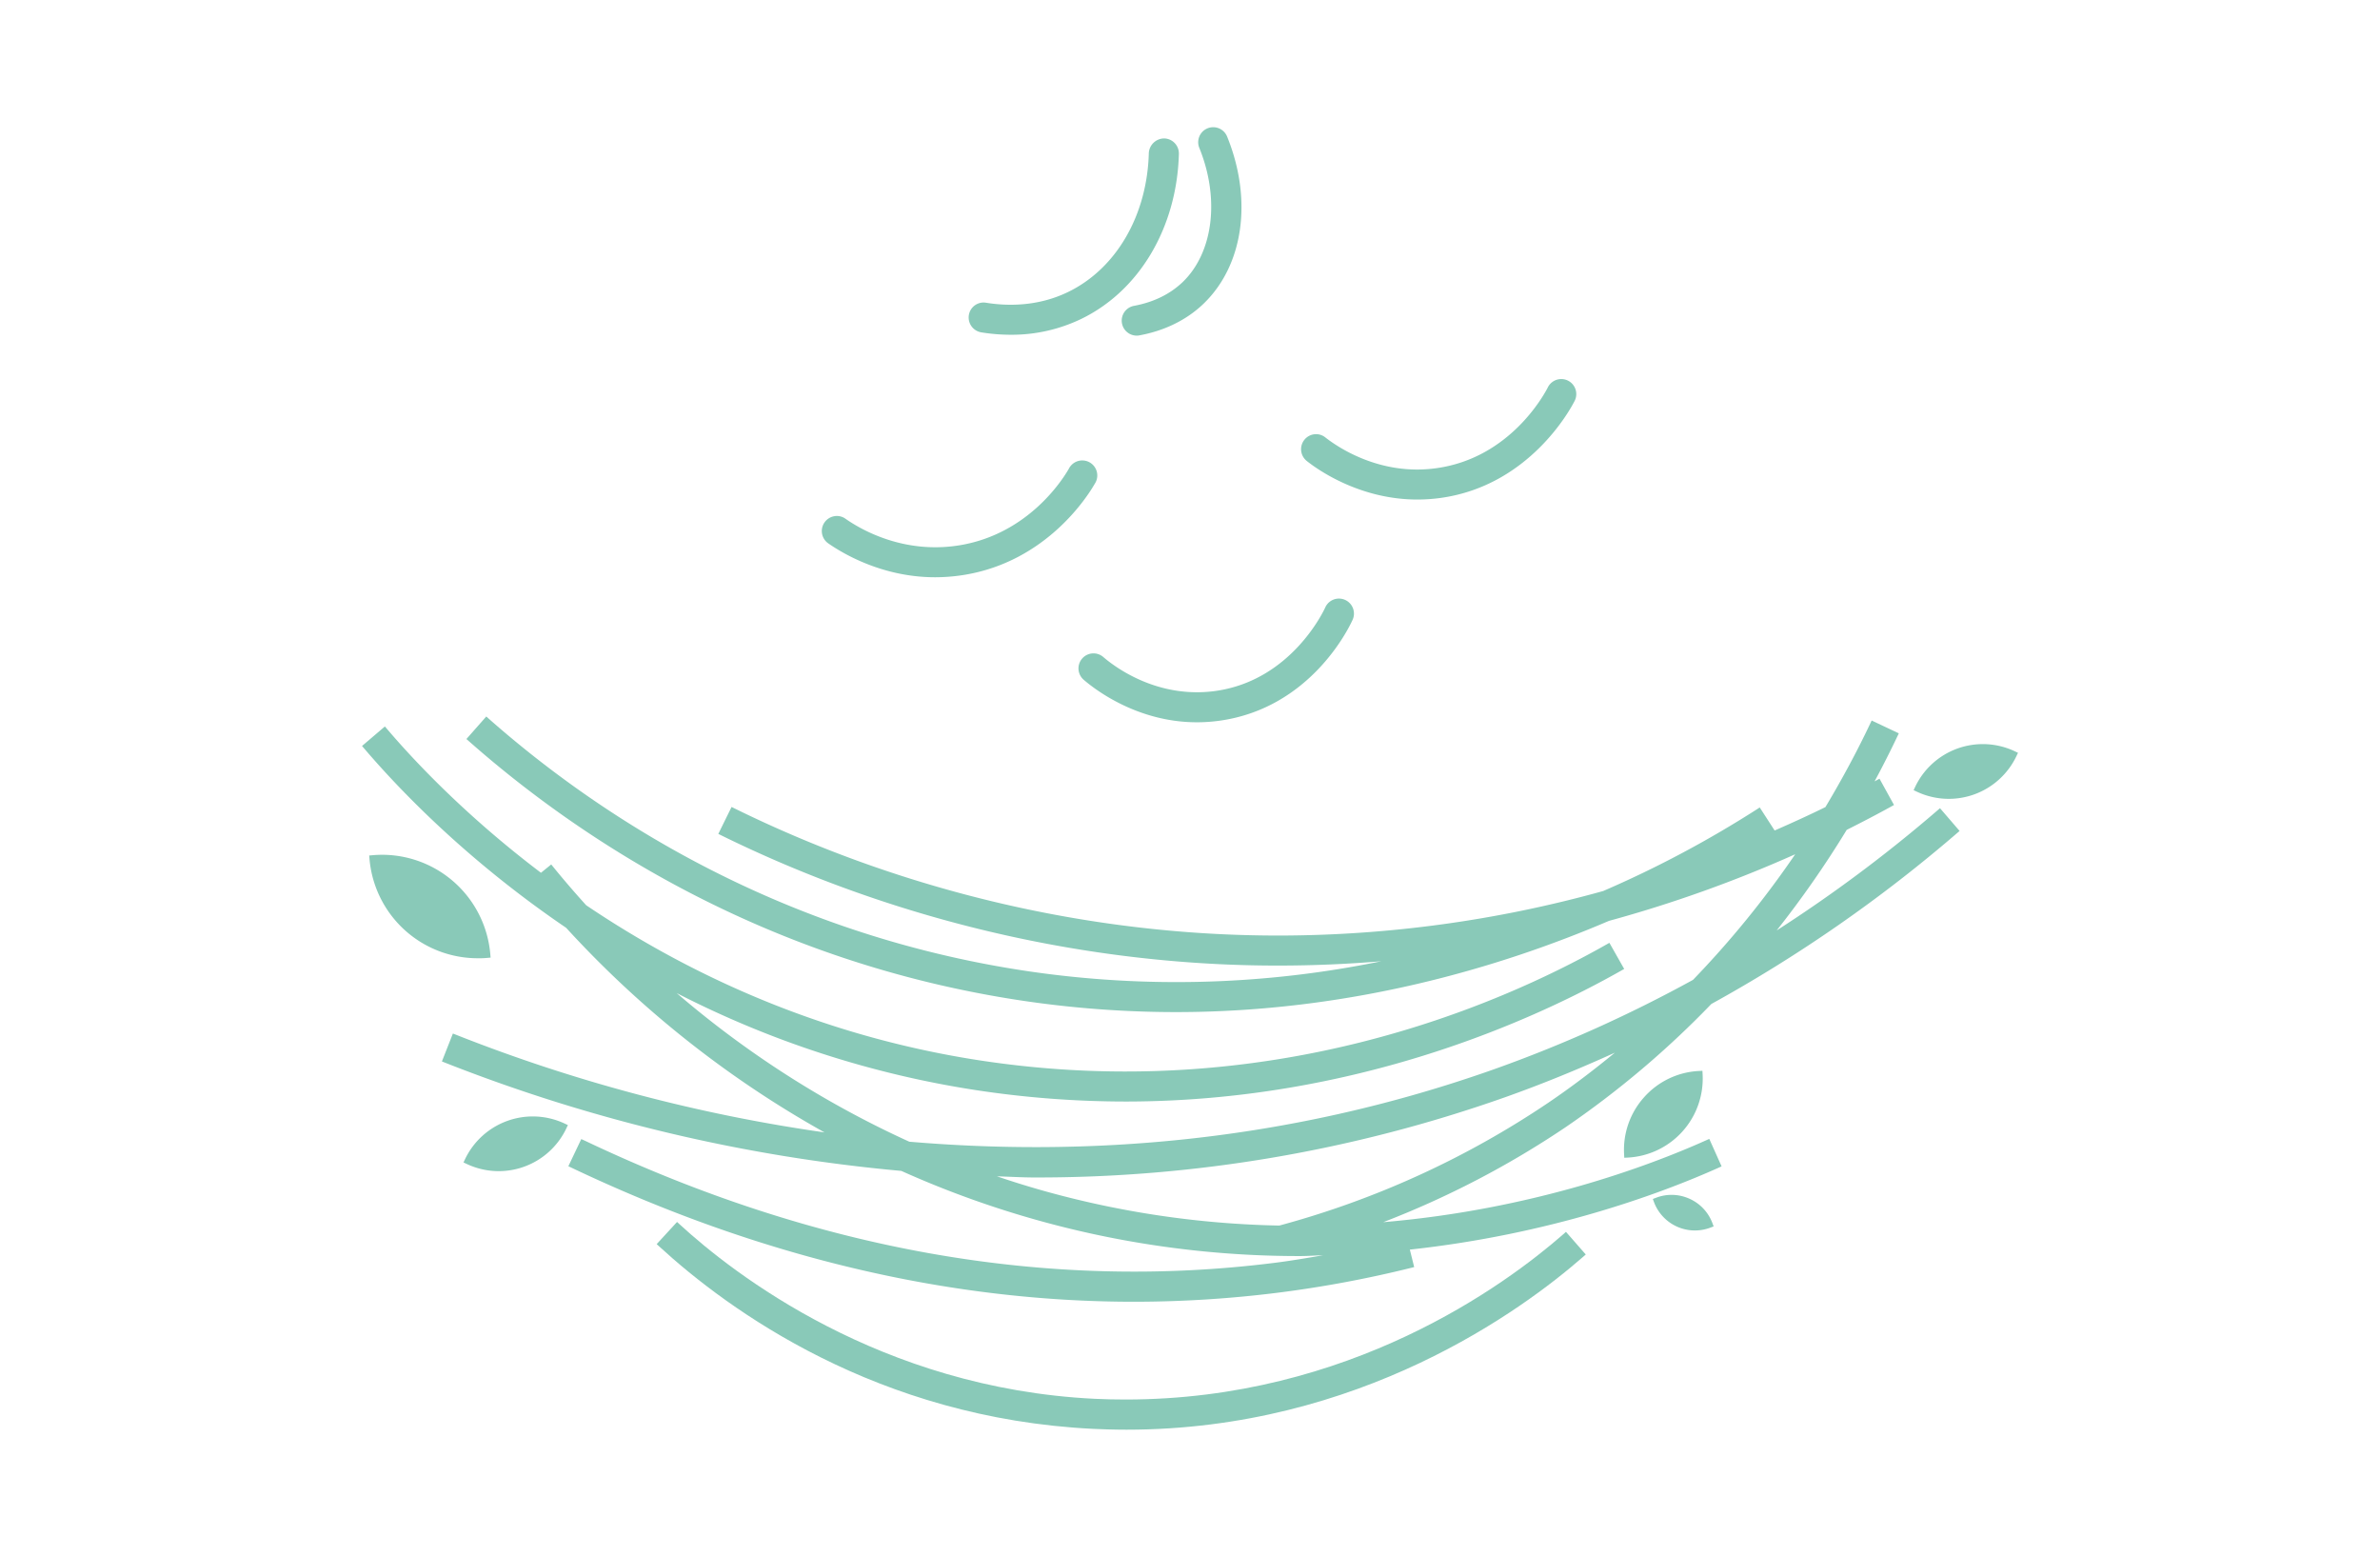 <svg id="Layer_1" data-name="Layer 1" xmlns="http://www.w3.org/2000/svg" viewBox="0 0 1300 850"><defs><style>.cls-1{fill:#89c9b8;}</style></defs><path class="cls-1" d="M1058.19,442.59a779.4,779.4,0,0,1-87.75,65.49,547.73,547.73,0,0,0,38.27-54.93c8.49-4.26,16.62-8.5,24.14-12.65l1.69-.94-7.92-14.35-1.69.93-1,.53c4.57-8.5,8.71-16.71,12.4-24.48l.83-1.75-14.82-7-.83,1.75c-6.62,14-14.78,29.38-24.43,45.52-8.71,4.29-18.1,8.56-27.74,12.79l-8.14-12.59-1.62,1.05a588.3,588.3,0,0,1-83.9,44.59,663.67,663.67,0,0,1-177.11,24.31c-4.82,0-9.69-.05-14.57-.16-97-2.08-194.77-26-282.67-69.21l-1.73-.85-7.24,14.71,1.73.86c90,44.23,190.14,68.75,289.56,70.89,4.93.11,9.83.15,14.7.15,19.26,0,38-.85,56.16-2.36a556.29,556.29,0,0,1-193,5.44C424.23,510,325.62,444.14,267.05,392.52l-1.44-1.28-10.84,12.3,1.45,1.28c60.2,53.08,161.62,120.76,302.86,141.7a570.14,570.14,0,0,0,83.21,6.13c95,0,176.54-24.15,236.57-49.81a704.91,704.91,0,0,0,101.72-36.38,522.61,522.61,0,0,1-55.82,68.59,742.65,742.65,0,0,1-108.4,48.72c-114.53,40.6-224.26,47.78-319.68,39.66a535.36,535.36,0,0,1-127.06-81.15,535,535,0,0,0,162.87,52.89,543.73,543.73,0,0,0,82.34,6.32c125.7,0,223.53-44.77,270.65-71.45l1.68-.95-8.08-14.26-1.68.95C817.32,549.79,693,603.2,535,579c-88.84-13.65-160.55-48.1-214.82-84.69-6.75-7.45-12.73-14.45-17.87-20.78l-1.22-1.5-5.6,4.55c-39.79-30.11-68-59.66-84-78.42l-1.26-1.47-12.48,10.65,1.26,1.47c19.51,22.87,56.48,61.28,110.23,97.82A563.54,563.54,0,0,0,450.35,618.34a887.07,887.07,0,0,1-201.16-53.27l-1.81-.71-6,15.24,1.79.71a900,900,0,0,0,249.15,59.06,529.9,529.9,0,0,0,217.88,46.5c4.27,0,8.27-.33,12.47-.43-8.73,1.5-17.47,3-26.21,4.1-124.08,15.65-251-6.77-377.17-66.74L317.5,622l-7.05,14.82,1.75.83c102.17,48.55,205.53,73.17,307.2,73.17a633.36,633.36,0,0,0,79.07-5,629.24,629.24,0,0,0,72.1-13.46l1.88-.47-2.37-9.54c76.48-8.3,136.39-30.26,168.52-44.66l1.76-.8-6.72-15-1.76.79c-31.78,14.26-95.17,37.8-176.32,44.69A500.79,500.79,0,0,0,855,615.62a509,509,0,0,0,79.76-67.39A788.26,788.26,0,0,0,1068.9,455l1.46-1.26-10.7-12.43ZM569.15,650q-12.58-3.57-24.59-7.66c6.84.17,13.48.62,20.44.62a766.8,766.8,0,0,0,256.83-43.71c20.46-7.25,40.53-15.48,60.26-24.44-11.39,9.36-23.36,18.51-36.25,27.25a491.74,491.74,0,0,1-147.06,67.16A513.66,513.66,0,0,1,569.15,650Z"/><path class="cls-1" d="M510.8,315.21A99.79,99.79,0,0,0,527,313.86c44.63-7.43,67-42.72,71-49.72A8.2,8.2,0,1,0,583.8,256c-3.37,5.88-22.11,35.5-59.49,41.72-30.51,5.05-53.92-8.45-62.52-14.48a8.07,8.07,0,0,0-6.11-1.36,8.21,8.21,0,0,0-3.32,14.79C460.33,302.22,481.94,315.21,510.8,315.21Z"/><path class="cls-1" d="M774.16,272.77a93.1,93.1,0,0,0,13-.91c48-6.8,70.41-48,72.81-52.71a8.2,8.2,0,1,0-14.6-7.45c-2,3.89-20.61,38.26-60.51,43.91-31.1,4.5-54.53-11.72-60.95-16.77a8.09,8.09,0,0,0-6-1.71,8.2,8.2,0,0,0-5.49,3.09,8.21,8.21,0,0,0,1.38,11.51C720,256.67,742.93,272.77,774.16,272.77Z"/><path class="cls-1" d="M602.77,358.88a8.2,8.2,0,1,0-10.68,12.44c6.31,5.41,29.42,23.08,61.66,23.08a90.17,90.17,0,0,0,12.51-.87c49.23-6.91,70.23-50,72.46-54.87a8.2,8.2,0,1,0-14.9-6.84c-.74,1.62-18.49,39.67-59.82,45.47C632.33,381.71,609.12,364.32,602.77,358.88Z"/><path class="cls-1" d="M536,181.48a100.16,100.16,0,0,0,16,1.31,87.5,87.5,0,0,0,38.63-8.66c31.81-15.43,52.23-50,53.3-90.12a8.23,8.23,0,0,0-8-8.42,8.47,8.47,0,0,0-8.43,8c-.89,34-17.77,63.05-44,75.81-16.83,8.19-33.7,7.72-44.89,5.91a8.14,8.14,0,0,0-9.41,6.78A8.23,8.23,0,0,0,536,181.48Z"/><path class="cls-1" d="M619.45,167a8.2,8.2,0,0,0,1.47,16.27,7.29,7.29,0,0,0,1.48-.15c13.68-2.5,25.73-8.41,34.84-17.12,22-21,27.09-56.95,13-91.51a8.2,8.2,0,0,0-15.19,6.18c11.35,27.87,7.67,57.39-9.17,73.47C639,160.67,630.12,165,619.45,167Z"/><path class="cls-1" d="M898.11,599.07a43,43,0,0,0-11,31.2l.1,1.92,1.94-.09A43.22,43.22,0,0,0,930,586.64l-.1-1.93-1.93.1A42.93,42.93,0,0,0,898.11,599.07Z"/><path class="cls-1" d="M922.84,654.58a23.67,23.67,0,0,0-18.23-.56l-1.8.68.67,1.82a23.87,23.87,0,0,0,30.74,13.84l1.8-.68-.68-1.82A23.66,23.66,0,0,0,922.84,654.58Z"/><path class="cls-1" d="M266.05,523.07l1.93-.17-.17-1.92a59.31,59.31,0,0,0-64.23-54l-1.92.17.17,1.92a59.32,59.32,0,0,0,59,54.18C262.55,523.3,264.3,523.22,266.05,523.07Z"/><path class="cls-1" d="M254,633l-.83,1.75,1.75.82a40.89,40.89,0,0,0,54.45-19.47l.83-1.75-1.75-.82A41,41,0,0,0,254,633Z"/><path class="cls-1" d="M1100.52,410.24a40.91,40.91,0,0,0-54.44,19.47l-.83,1.76,1.74.82a40.92,40.92,0,0,0,54.45-19.47l.83-1.76Z"/><path class="cls-1" d="M853.94,673.92c-31.78,27.81-116.83,90.29-239.14,90.29-5.54,0-11.17-.12-16.85-.39-117.24-5.72-197.6-68.52-226.72-95.27l-1.42-1.3-11.12,12.1,1.42,1.31c37.82,34.71,118.91,93.81,237,99.57,2.59.12,5.13.23,7.69.29,3.54.1,7,.16,10.53.16,127.47,0,216.47-65.59,249.39-94.39l1.45-1.27-10.82-12.37Z"/></svg>